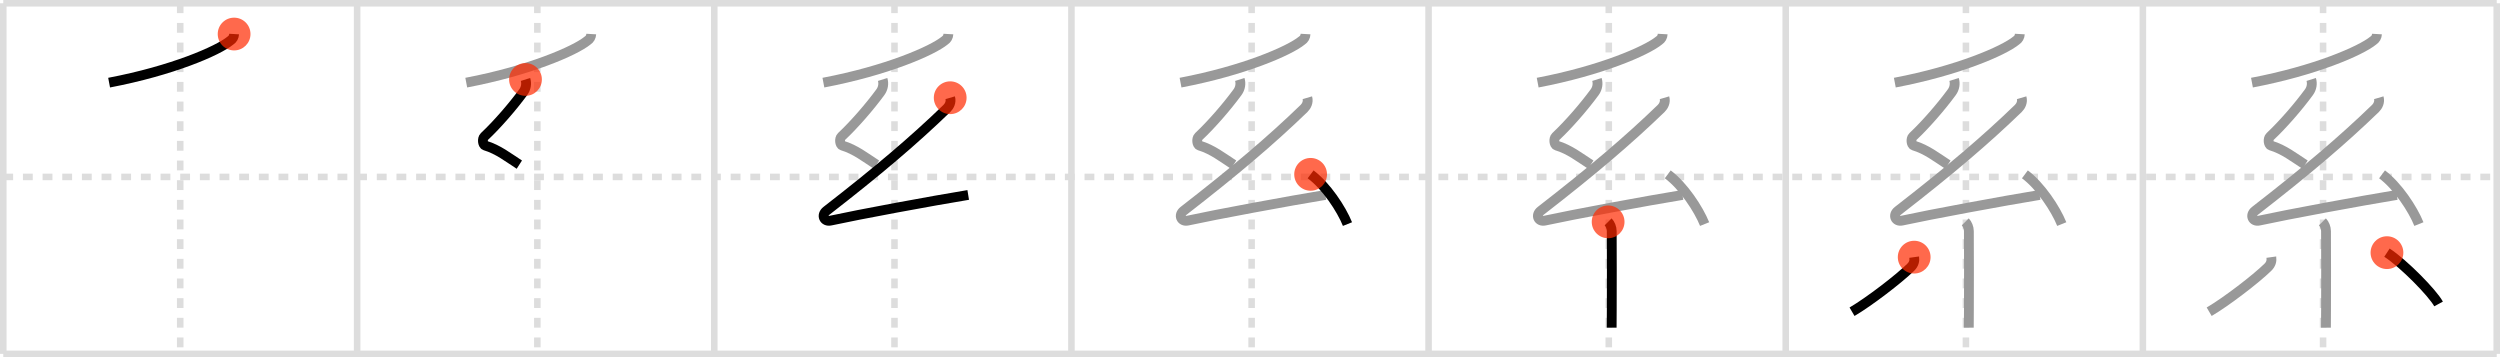 <svg width="763px" height="109px" viewBox="0 0 763 109" xmlns="http://www.w3.org/2000/svg" xmlns:xlink="http://www.w3.org/1999/xlink" xml:space="preserve" version="1.1"  baseProfile="full">
<line x1="1" y1="1" x2="762" y2="1" style="stroke:#ddd;stroke-width:2" />
<line x1="1" y1="1" x2="1" y2="108" style="stroke:#ddd;stroke-width:2" />
<line x1="1" y1="108" x2="762" y2="108" style="stroke:#ddd;stroke-width:2" />
<line x1="762" y1="1" x2="762" y2="108" style="stroke:#ddd;stroke-width:2" />
<line x1="109" y1="1" x2="109" y2="108" style="stroke:#ddd;stroke-width:2" />
<line x1="218" y1="1" x2="218" y2="108" style="stroke:#ddd;stroke-width:2" />
<line x1="327" y1="1" x2="327" y2="108" style="stroke:#ddd;stroke-width:2" />
<line x1="436" y1="1" x2="436" y2="108" style="stroke:#ddd;stroke-width:2" />
<line x1="545" y1="1" x2="545" y2="108" style="stroke:#ddd;stroke-width:2" />
<line x1="654" y1="1" x2="654" y2="108" style="stroke:#ddd;stroke-width:2" />
<line x1="1" y1="54" x2="762" y2="54" style="stroke:#ddd;stroke-width:2;stroke-dasharray:3 3" />
<line x1="55" y1="1" x2="55" y2="108" style="stroke:#ddd;stroke-width:2;stroke-dasharray:3 3" />
<line x1="164" y1="1" x2="164" y2="108" style="stroke:#ddd;stroke-width:2;stroke-dasharray:3 3" />
<line x1="273" y1="1" x2="273" y2="108" style="stroke:#ddd;stroke-width:2;stroke-dasharray:3 3" />
<line x1="382" y1="1" x2="382" y2="108" style="stroke:#ddd;stroke-width:2;stroke-dasharray:3 3" />
<line x1="491" y1="1" x2="491" y2="108" style="stroke:#ddd;stroke-width:2;stroke-dasharray:3 3" />
<line x1="600" y1="1" x2="600" y2="108" style="stroke:#ddd;stroke-width:2;stroke-dasharray:3 3" />
<line x1="709" y1="1" x2="709" y2="108" style="stroke:#ddd;stroke-width:2;stroke-dasharray:3 3" />
<path d="M71.45,10.39c-0.05,0.87-0.42,1.52-1.11,1.98c-3.84,3.14-17.79,9.19-37.04,12.85" style="fill:none;stroke:black;stroke-width:3" />
<circle cx="71.45" cy="10.39" r="5" stroke-width="0" fill="#FF2A00" opacity="0.7" />
<path d="M180.45,10.39c-0.05,0.87-0.42,1.52-1.11,1.98c-3.84,3.14-17.79,9.19-37.04,12.85" style="fill:none;stroke:#999;stroke-width:3" />
<path d="M160.38,24.25c0.38,1.2,0.19,2.69-0.69,3.89C156.5,32.5,151.75,38,147.82,41.68c-0.7,0.66-0.5,2.51,0.25,2.74c3.97,1.19,7.03,3.64,10.43,5.83" style="fill:none;stroke:black;stroke-width:3" />
<circle cx="160.38" cy="24.25" r="5" stroke-width="0" fill="#FF2A00" opacity="0.7" />
<path d="M289.45,10.39c-0.05,0.87-0.42,1.52-1.11,1.98c-3.84,3.14-17.79,9.19-37.04,12.85" style="fill:none;stroke:#999;stroke-width:3" />
<path d="M269.38,24.25c0.38,1.2,0.19,2.69-0.69,3.89C265.5,32.5,260.75,38,256.82,41.68c-0.7,0.66-0.5,2.51,0.25,2.74c3.97,1.19,7.03,3.64,10.43,5.83" style="fill:none;stroke:#999;stroke-width:3" />
<path d="M290.0,29.83c0.38,1.29-0.28,2.56-1,3.26c-10.12,9.78-21,19.03-36.75,31.24c-1.71,1.33-0.75,3.44,1.25,3c8.36-1.83,31.25-6.08,42-7.83" style="fill:none;stroke:black;stroke-width:3" />
<circle cx="290.0" cy="29.83" r="5" stroke-width="0" fill="#FF2A00" opacity="0.7" />
<path d="M398.45,10.39c-0.05,0.87-0.42,1.52-1.11,1.98c-3.84,3.14-17.79,9.19-37.04,12.85" style="fill:none;stroke:#999;stroke-width:3" />
<path d="M378.38,24.25c0.38,1.2,0.19,2.69-0.69,3.89C374.5,32.5,369.75,38,365.82,41.68c-0.7,0.66-0.5,2.51,0.25,2.74c3.97,1.19,7.03,3.64,10.43,5.83" style="fill:none;stroke:#999;stroke-width:3" />
<path d="M399.0,29.83c0.38,1.29-0.28,2.56-1,3.26c-10.12,9.78-21,19.03-36.75,31.24c-1.71,1.33-0.75,3.44,1.25,3c8.36-1.83,31.25-6.08,42-7.83" style="fill:none;stroke:#999;stroke-width:3" />
<path d="M400.0,53.21c4.75,3.54,9.38,10.54,11.25,15.18" style="fill:none;stroke:black;stroke-width:3" />
<circle cx="400.0" cy="53.21" r="5" stroke-width="0" fill="#FF2A00" opacity="0.7" />
<path d="M507.45,10.39c-0.05,0.87-0.42,1.52-1.11,1.98c-3.84,3.14-17.79,9.19-37.04,12.85" style="fill:none;stroke:#999;stroke-width:3" />
<path d="M487.38,24.25c0.38,1.2,0.19,2.69-0.69,3.89C483.5,32.5,478.75,38,474.82,41.68c-0.7,0.66-0.5,2.51,0.25,2.74c3.97,1.19,7.03,3.64,10.43,5.83" style="fill:none;stroke:#999;stroke-width:3" />
<path d="M508.0,29.83c0.38,1.29-0.28,2.56-1,3.26c-10.12,9.78-21,19.03-36.75,31.24c-1.71,1.33-0.75,3.44,1.25,3c8.36-1.83,31.25-6.08,42-7.83" style="fill:none;stroke:#999;stroke-width:3" />
<path d="M509.0,53.21c4.75,3.54,9.38,10.54,11.25,15.18" style="fill:none;stroke:#999;stroke-width:3" />
<path d="M490.8,67.71c0.62,0.62,1.1,1.79,1.1,2.82c0,7.9,0.08,16.59,0.01,23.97c-0.02,1.94-0.03,3.78-0.03,5.5" style="fill:none;stroke:black;stroke-width:3" />
<circle cx="490.8" cy="67.71" r="5" stroke-width="0" fill="#FF2A00" opacity="0.7" />
<path d="M616.45,10.39c-0.05,0.87-0.42,1.52-1.11,1.98c-3.84,3.14-17.79,9.19-37.04,12.85" style="fill:none;stroke:#999;stroke-width:3" />
<path d="M596.38,24.25c0.38,1.2,0.19,2.69-0.69,3.89C592.5,32.5,587.75,38,583.82,41.68c-0.7,0.66-0.5,2.51,0.25,2.74c3.97,1.19,7.03,3.64,10.43,5.83" style="fill:none;stroke:#999;stroke-width:3" />
<path d="M617.0,29.83c0.38,1.29-0.28,2.56-1,3.26c-10.12,9.78-21,19.03-36.75,31.24c-1.71,1.33-0.75,3.44,1.25,3c8.36-1.83,31.25-6.08,42-7.83" style="fill:none;stroke:#999;stroke-width:3" />
<path d="M618.0,53.21c4.75,3.54,9.38,10.54,11.25,15.18" style="fill:none;stroke:#999;stroke-width:3" />
<path d="M599.8,67.71c0.62,0.62,1.1,1.79,1.1,2.82c0,7.9,0.08,16.59,0.01,23.97c-0.02,1.94-0.03,3.78-0.03,5.5" style="fill:none;stroke:#999;stroke-width:3" />
<path d="M584.21,78.48c0.16,1.14-0.09,2.14-1.06,3.09c-3.68,3.6-12.68,10.5-17.91,13.57" style="fill:none;stroke:black;stroke-width:3" />
<circle cx="584.21" cy="78.48" r="5" stroke-width="0" fill="#FF2A00" opacity="0.7" />
<path d="M725.45,10.39c-0.05,0.87-0.42,1.52-1.11,1.98c-3.84,3.14-17.79,9.19-37.04,12.85" style="fill:none;stroke:#999;stroke-width:3" />
<path d="M705.38,24.25c0.38,1.2,0.19,2.69-0.69,3.89C701.5,32.5,696.75,38,692.82,41.68c-0.7,0.66-0.5,2.51,0.25,2.74c3.97,1.19,7.03,3.64,10.43,5.83" style="fill:none;stroke:#999;stroke-width:3" />
<path d="M726.0,29.83c0.38,1.29-0.28,2.56-1,3.26c-10.12,9.78-21,19.03-36.75,31.24c-1.71,1.33-0.75,3.44,1.25,3c8.36-1.83,31.25-6.08,42-7.83" style="fill:none;stroke:#999;stroke-width:3" />
<path d="M727.0,53.21c4.75,3.54,9.38,10.54,11.25,15.18" style="fill:none;stroke:#999;stroke-width:3" />
<path d="M708.8,67.71c0.62,0.62,1.1,1.79,1.1,2.82c0,7.9,0.08,16.59,0.01,23.97c-0.02,1.94-0.03,3.78-0.03,5.5" style="fill:none;stroke:#999;stroke-width:3" />
<path d="M693.21,78.48c0.16,1.14-0.09,2.14-1.06,3.09c-3.68,3.6-12.68,10.5-17.91,13.57" style="fill:none;stroke:#999;stroke-width:3" />
<path d="M728.5,77.11c5.13,3.35,13.92,12.3,15.75,15.66" style="fill:none;stroke:black;stroke-width:3" />
<circle cx="728.5" cy="77.11" r="5" stroke-width="0" fill="#FF2A00" opacity="0.7" />
</svg>